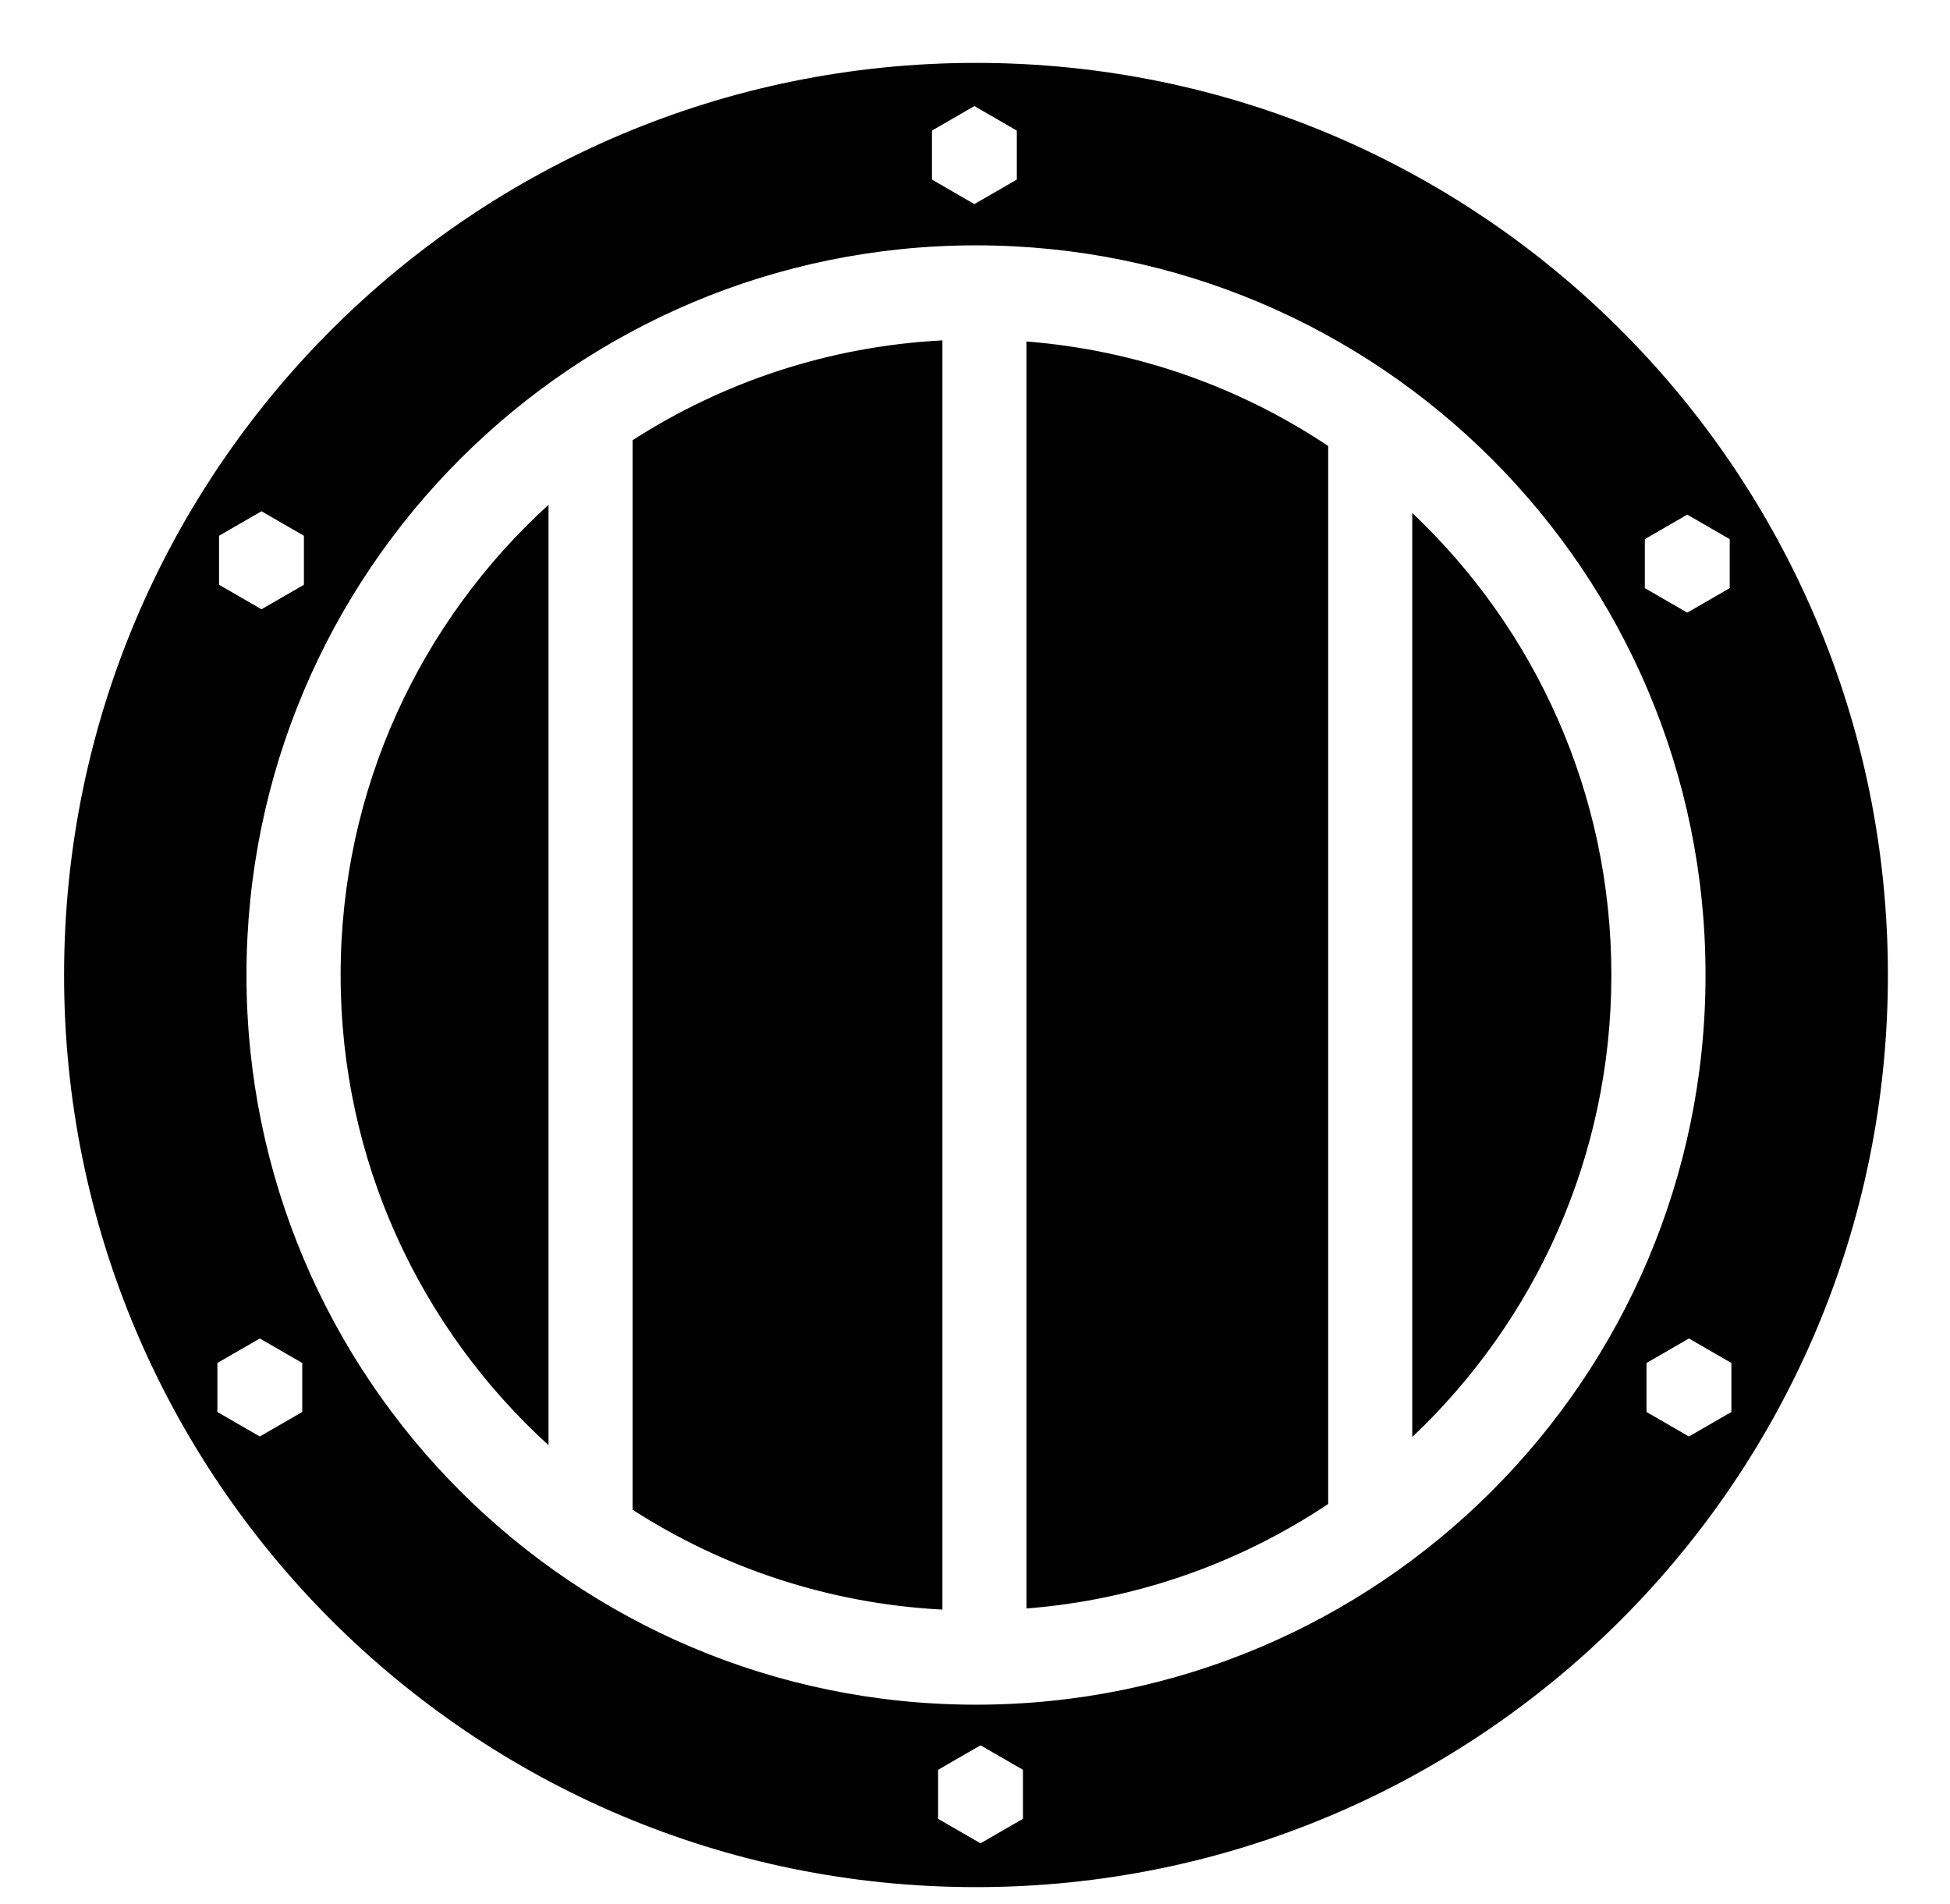 <svg xmlns="http://www.w3.org/2000/svg" viewBox="0 -64 1024 1000" style="transform: scaleY(-1);">
<path fill="currentColor" d="M512.413 926.974c-264.47-0.060-478.817-214.503-478.758-478.974 0-0.072 0-0.144 0-0.216 0.060-264.471 214.505-478.819 478.974-478.758 264.471 0.060 478.819 214.505 478.758 478.974 0 0.072 0 0.144 0 0.216-0.059 264.471-214.503 478.819-478.974 478.758zM492.614 891.101l22.285 12.869 22.285-12.869v-25.734l-22.285-12.869-22.285 12.869v25.734zM114.153 677.466l22.285 12.869 22.285-12.869v-25.734l-22.285-12.869-22.285 12.869v25.734zM159.597 217.336l-22.285-12.869-22.285 12.869v25.734l22.285 12.869 22.285-12.869v-25.734zM533.959 4.571l-22.285-12.869-22.285 12.869v25.734l22.285 12.869 22.285-12.869v-25.734zM512.597 64.838c-211.576-0.038-383.127 171.446-383.165 383.025 0 0.047 0 0.095 0 0.142-0.038 211.575 171.446 383.125 383.025 383.163 211.576 0.038 383.127-171.446 383.165-383.025 0-0.047 0-0.094 0-0.142 0.038-211.576-171.446-383.125-383.025-383.163zM908.321 219.109l-22.285-12.869-22.285 12.869v25.734l22.285 12.869 22.285-12.869v-25.734zM909.197 651.732l-22.285-12.869-22.285 12.869v25.734l22.285 12.869 22.285-12.869v-25.734zM697.469 725.772c-46.030 30.715-100.121 50.295-158.431 54.879v-665.326c58.313 4.585 112.401 24.168 158.431 54.881v555.565zM332.191 167.171c47.372-30.489 102.956-49.318 162.701-52.428v666.493c-59.747-3.11-115.331-21.939-162.701-52.428v-561.637zM288.045 694.894c-67.085-61.043-109.19-149.059-109.171-246.906 0-0.042 0-0.082 0-0.124 0.018-97.802 42.116-185.766 109.171-246.781v493.811zM741.615 690.598v-485.217c64.39 60.841 104.573 147.029 104.557 242.608 0 0.042 0 0.082 0 0.124-0.018 95.535-40.195 181.675-104.557 242.486z"/>
</svg>